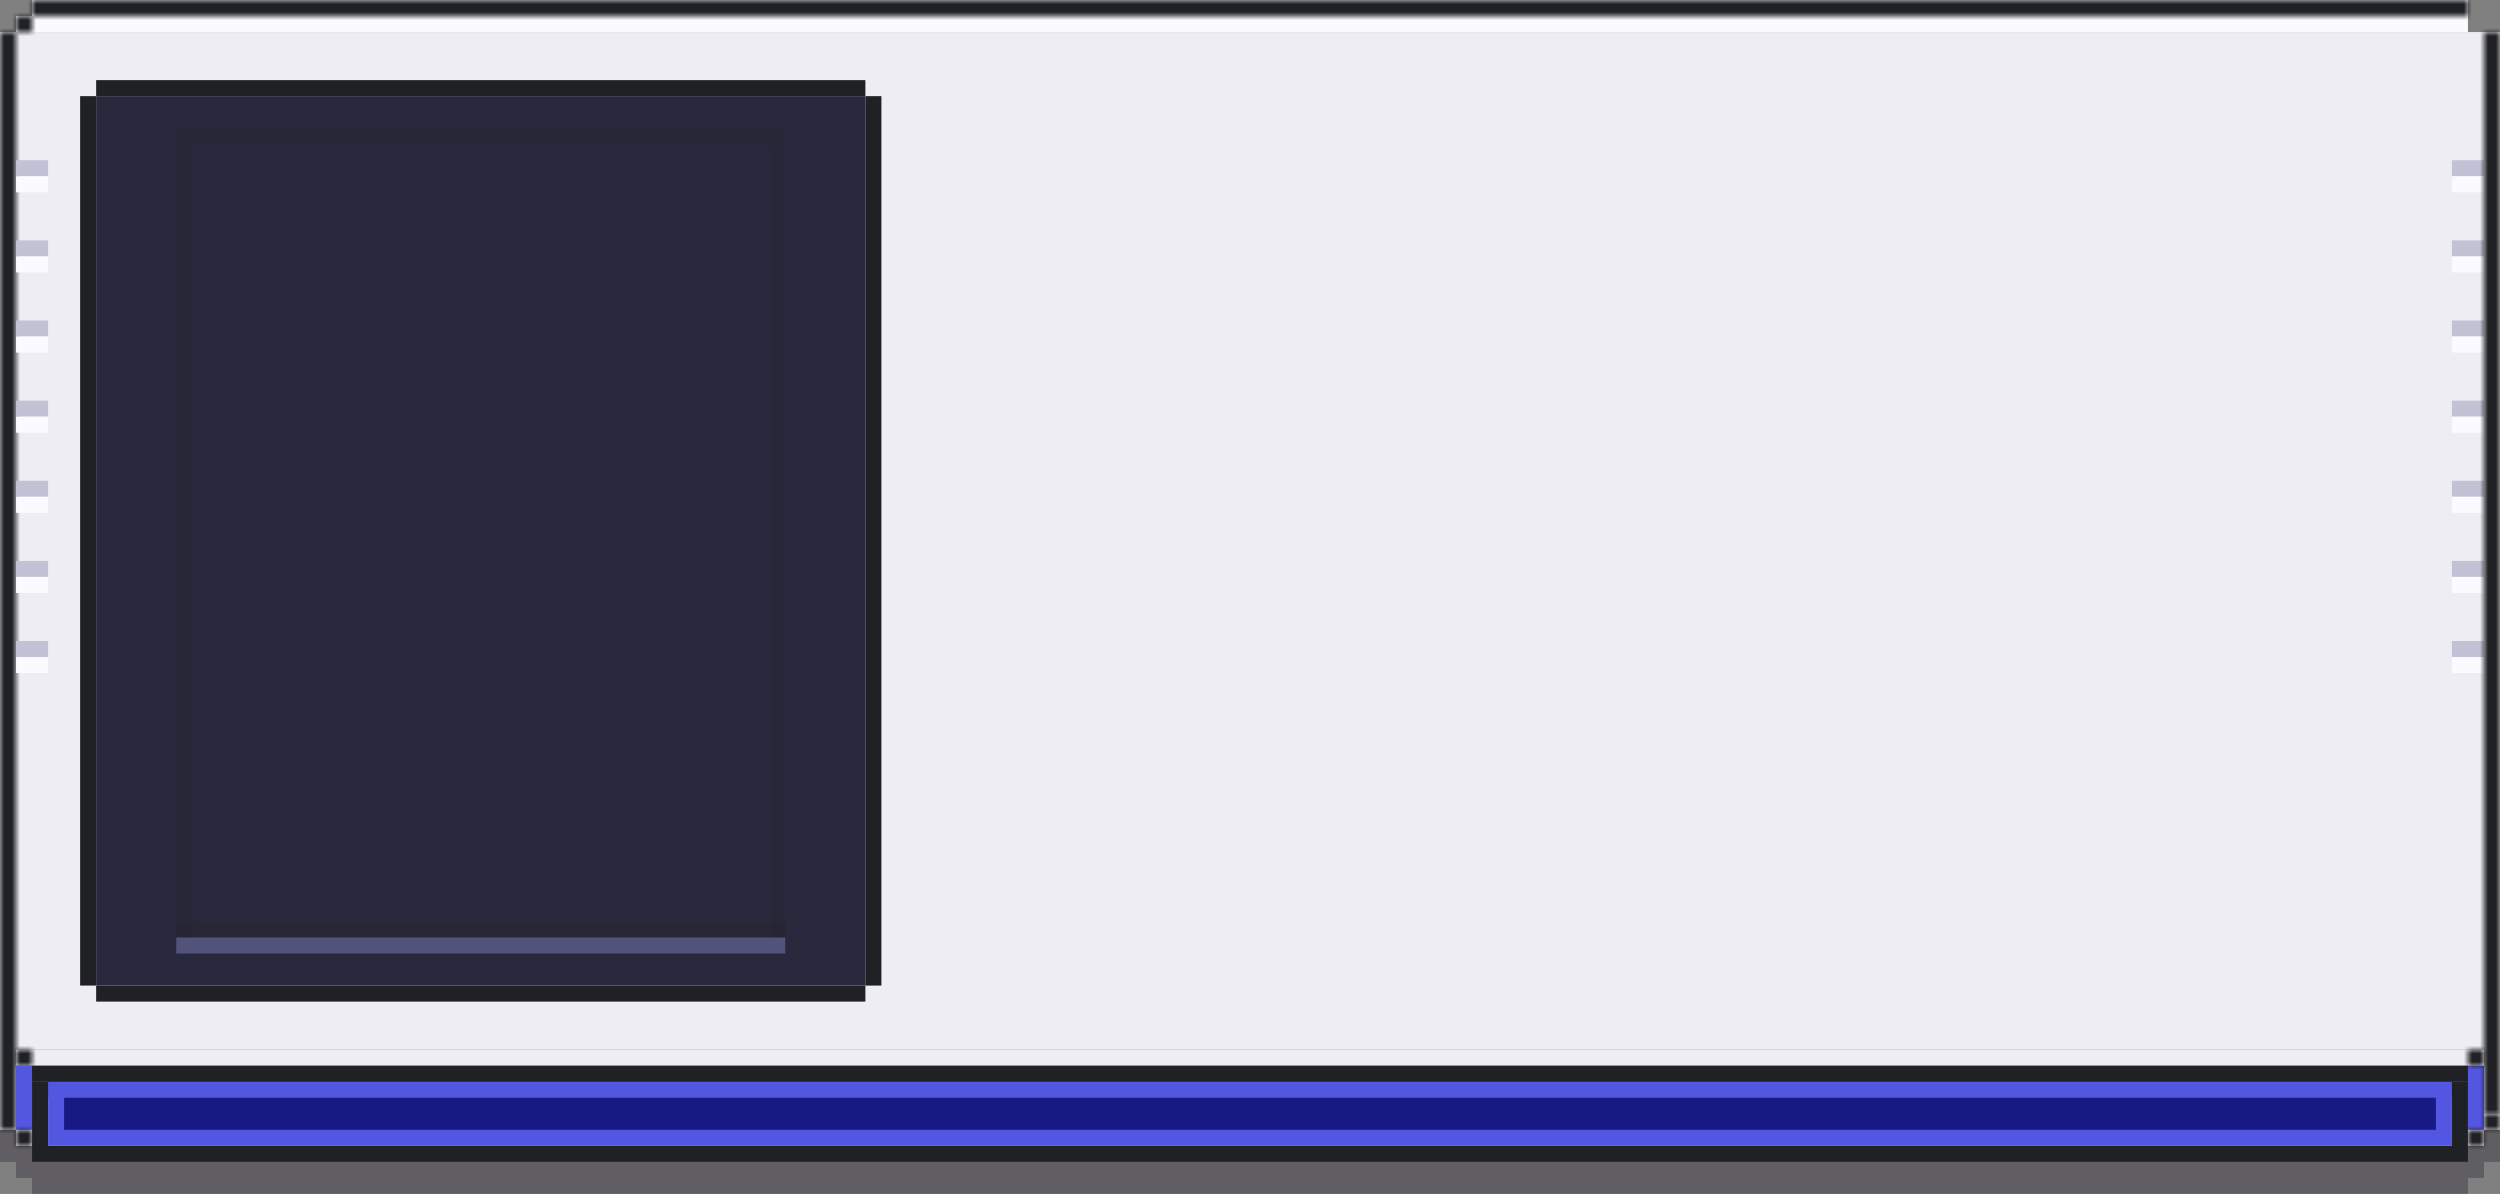 <svg width="312" height="149" viewBox="0 0 312 149" fill="none" xmlns="http://www.w3.org/2000/svg">
  <rect x="0" y="0" width="312" height="149" fill="#808080" stroke="none"/>
  <rect x="4" y="145" width="304" height="4" fill="#141020" fill-opacity="0.3"/>
  <rect x="2" y="143" width="2" height="4" fill="#141020" fill-opacity="0.3"/>
  <rect y="141" width="2" height="4" fill="#141020" fill-opacity="0.3"/>
  <rect x="310" y="141" width="2" height="4" fill="#141020" fill-opacity="0.3"/>
  <rect x="308" y="143" width="2" height="4" fill="#141020" fill-opacity="0.3"/>
  <path d="M4 2H308V4L4 4V2Z" fill="#FAFAFF"/>
  <path d="M2 4H310V131L2 131V4Z" fill="#EDEDF3"/>
  <path d="M4 131H308V133L4 133V131Z" fill="#EDEDF3"/>
  <mask id="path-9-inside-1_1979_56287" fill="white">
    <path d="M0 4H2V141H0V4Z"/>
  </mask>
  <path d="M0 4H2V141H0V4Z" fill="#EDEDF3"/>
  <path
    d="M0 4V2H-2V4H0ZM2 4H4V2H2V4ZM2 141V143H4V141H2ZM0 141H-2V143H0V141ZM0 6H2V2H0V6ZM2.6077e-08 4V141H4V4H2.6077e-08ZM2 141V4H-2V141H2ZM2 139H0V143H2V139Z"
    fill="#202125" mask="url(#path-9-inside-1_1979_56287)"/>
  <mask id="path-11-inside-2_1979_56287" fill="white">
    <path d="M2 2H4V4H2V2Z"/>
  </mask>
  <path d="M2 2H4V4H2V2Z" fill="#EDEDF3"/>
  <path
    d="M2 2V0H0V2H2ZM4 2H6V0H4V2ZM4 4V6H6V4H4ZM2 4H0V6H2V4ZM2 4H4V0H2V4ZM2 2V4H6V2H2ZM4 4V2H0V4H4ZM4 2H2V6H4V2Z"
    fill="#202125" mask="url(#path-11-inside-2_1979_56287)"/>
  <mask id="path-13-inside-3_1979_56287" fill="white">
    <path d="M4 0H308V2H4V0Z"/>
  </mask>
  <path d="M4 0H308V2H4V0Z" fill="#EDEDF3"/>
  <path
    d="M4 0V-2H2V0H4ZM308 0H310V-2H308V0ZM308 2V4H310V2H308ZM4 2H2V4H4V2ZM4 2H308V-2H4V2ZM306 0V2H310V0H306ZM6 2V0H2V2H6ZM308 0H4V4H308V0Z"
    fill="#202125" mask="url(#path-13-inside-3_1979_56287)"/>
  <mask id="path-15-inside-4_1979_56287" fill="white">
    <path d="M2 131H4V133H2V131Z"/>
  </mask>
  <path d="M2 131H4V133H2V131Z" fill="#EDEDF3"/>
  <path d="M2 131V129H0V131H2ZM4 131H6V129H4V131ZM4 133V135H6V133H4ZM2 133H0V135H2V133ZM2 133H4V129H2V133ZM2 131V133H6V131H2ZM4 133V131H0V133H4ZM4 131H2V135H4V131Z" fill="#202125"
        mask="url(#path-15-inside-4_1979_56287)"/>
  <rect x="12" y="12" width="96" height="111" fill="#29293D"/>
  <rect x="10" y="12" width="2" height="111" fill="#202125"/>
  <rect x="108" y="12" width="2" height="111" fill="#202125"/>
  <rect x="12" y="10" width="96" height="2" fill="#202125"/>
  <rect x="12" y="123" width="96" height="2" fill="#202125"/>
  <rect opacity="0.2" x="22" y="16" width="76" height="2" fill="#202125"/>
  <rect opacity="0.2" x="22" y="115" width="76" height="2" fill="#202125"/>
  <rect opacity="0.2" x="22" y="117" width="99" height="2" transform="rotate(-90 22 117)" fill="#202125"/>
  <rect opacity="0.2" x="96" y="117" width="99" height="2" transform="rotate(-90 96 117)" fill="#202125"/>
  <rect x="22" y="117" width="76" height="2" fill="#52537A"/>
  <rect x="1" y="-1" width="302" height="8" transform="matrix(1 0 0 -1 4 143)" fill="#EDEDF3" stroke="#202125" stroke-width="2"/>
  <rect width="300" height="8" transform="matrix(1 0 0 -1 6 143)" fill="#5256E0"/>
  <rect width="2" height="8" transform="matrix(1 0 0 -1 308 141)" fill="#5256E0"/>
  <rect width="2" height="8" transform="matrix(1 0 0 -1 2 141)" fill="#5256E0"/>
  <rect width="304" height="2" transform="matrix(1 0 0 -1 4 135)" fill="#202125"/>
  <rect x="2" y="22" width="2" height="4" transform="rotate(-90 2 22)" fill="#C2C2D6"/>
  <rect x="2" y="32" width="2" height="4" transform="rotate(-90 2 32)" fill="#C2C2D6"/>
  <rect x="2" y="42" width="2" height="4" transform="rotate(-90 2 42)" fill="#C2C2D6"/>
  <rect x="2" y="52" width="2" height="4" transform="rotate(-90 2 52)" fill="#C2C2D6"/>
  <rect x="2" y="62" width="2" height="4" transform="rotate(-90 2 62)" fill="#C2C2D6"/>
  <rect x="2" y="72" width="2" height="4" transform="rotate(-90 2 72)" fill="#C2C2D6"/>
  <rect x="2" y="82" width="2" height="4" transform="rotate(-90 2 82)" fill="#C2C2D6"/>
  <rect x="2" y="24" width="2" height="4" transform="rotate(-90 2 24)" fill="#FAFAFF"/>
  <rect x="2" y="34" width="2" height="4" transform="rotate(-90 2 34)" fill="#FAFAFF"/>
  <rect x="2" y="44" width="2" height="4" transform="rotate(-90 2 44)" fill="#FAFAFF"/>
  <rect x="2" y="54" width="2" height="4" transform="rotate(-90 2 54)" fill="#FAFAFF"/>
  <rect x="2" y="64" width="2" height="4" transform="rotate(-90 2 64)" fill="#FAFAFF"/>
  <rect x="2" y="74" width="2" height="4" transform="rotate(-90 2 74)" fill="#FAFAFF"/>
  <rect x="2" y="84" width="2" height="4" transform="rotate(-90 2 84)" fill="#FAFAFF"/>
  <rect x="306" y="22" width="2" height="4" transform="rotate(-90 306 22)" fill="#C2C2D6"/>
  <rect x="306" y="32" width="2" height="4" transform="rotate(-90 306 32)" fill="#C2C2D6"/>
  <rect x="306" y="42" width="2" height="4" transform="rotate(-90 306 42)" fill="#C2C2D6"/>
  <rect x="306" y="52" width="2" height="4" transform="rotate(-90 306 52)" fill="#C2C2D6"/>
  <rect x="306" y="62" width="2" height="4" transform="rotate(-90 306 62)" fill="#C2C2D6"/>
  <rect x="306" y="72" width="2" height="4" transform="rotate(-90 306 72)" fill="#C2C2D6"/>
  <rect x="306" y="82" width="2" height="4" transform="rotate(-90 306 82)" fill="#C2C2D6"/>
  <rect x="306" y="24" width="2" height="4" transform="rotate(-90 306 24)" fill="#FAFAFF"/>
  <rect x="306" y="34" width="2" height="4" transform="rotate(-90 306 34)" fill="#FAFAFF"/>
  <rect x="306" y="44" width="2" height="4" transform="rotate(-90 306 44)" fill="#FAFAFF"/>
  <rect x="306" y="54" width="2" height="4" transform="rotate(-90 306 54)" fill="#FAFAFF"/>
  <rect x="306" y="64" width="2" height="4" transform="rotate(-90 306 64)" fill="#FAFAFF"/>
  <rect x="306" y="74" width="2" height="4" transform="rotate(-90 306 74)" fill="#FAFAFF"/>
  <rect x="306" y="84" width="2" height="4" transform="rotate(-90 306 84)" fill="#FAFAFF"/>
  <rect x="8" y="137" width="296" height="4" fill="#171A82"/>
  <mask id="path-61-inside-5_1979_56287" fill="white">
    <path d="M310 4H312V139H310V4Z"/>
  </mask>
  <path d="M310 4H312V139H310V4Z" fill="#EDEDF3"/>
  <path
    d="M310 4V2H308V4H310ZM312 4H314V2H312V4ZM312 139V141H314V139H312ZM310 139H308V141H310V139ZM310 6H312V2H310V6ZM310 4V139H314V4H310ZM312 139V4H308V139H312ZM312 137H310V141H312V137Z"
    fill="#202125" mask="url(#path-61-inside-5_1979_56287)"/>
  <mask id="path-63-inside-6_1979_56287" fill="white">
    <path d="M308 131H310V133H308V131Z"/>
  </mask>
  <path d="M308 131H310V133H308V131Z" fill="#EDEDF3"/>
  <path
    d="M308 131V129H306V131H308ZM310 131H312V129H310V131ZM310 133V135H312V133H310ZM308 133H306V135H308V133ZM308 133H310V129H308V133ZM308 131V133H312V131H308ZM310 133V131H306V133H310ZM310 131H308V135H310V131Z"
    fill="#202125" mask="url(#path-63-inside-6_1979_56287)"/>
  <mask id="path-65-inside-7_1979_56287" fill="white">
    <path d="M308 141H310V143H308V141Z"/>
  </mask>
  <path d="M308 141H310V143H308V141Z" fill="#EDEDF3"/>
  <path
    d="M308 141V139H306V141H308ZM310 141H312V139H310V141ZM310 143V145H312V143H310ZM308 143H306V145H308V143ZM308 143H310V139H308V143ZM308 141V143H312V141H308ZM310 143V141H306V143H310ZM310 141H308V145H310V141Z"
    fill="#202125" mask="url(#path-65-inside-7_1979_56287)"/>
  <mask id="path-67-inside-8_1979_56287" fill="white">
    <path d="M2 141H4V143H2V141Z"/>
  </mask>
  <path d="M2 141H4V143H2V141Z" fill="#EDEDF3"/>
  <path d="M2 141V139H0V141H2ZM4 141H6V139H4V141ZM4 143V145H6V143H4ZM2 143H0V145H2V143ZM2 143H4V139H2V143ZM2 141V143H6V141H2ZM4 143V141H0V143H4ZM4 141H2V145H4V141Z" fill="#202125"
        mask="url(#path-67-inside-8_1979_56287)"/>
  <mask id="path-69-inside-9_1979_56287" fill="white">
    <path d="M310 139H312V141H310V139Z"/>
  </mask>
  <path d="M310 139H312V141H310V139Z" fill="#EDEDF3"/>
  <path
    d="M310 139V137H308V139H310ZM312 139H314V137H312V139ZM312 141V143H314V141H312ZM310 141H308V143H310V141ZM310 141H312V137H310V141ZM310 139V141H314V139H310ZM312 141V139H308V141H312ZM312 139H310V143H312V139Z"
    fill="#202125" mask="url(#path-69-inside-9_1979_56287)"/>
</svg>

